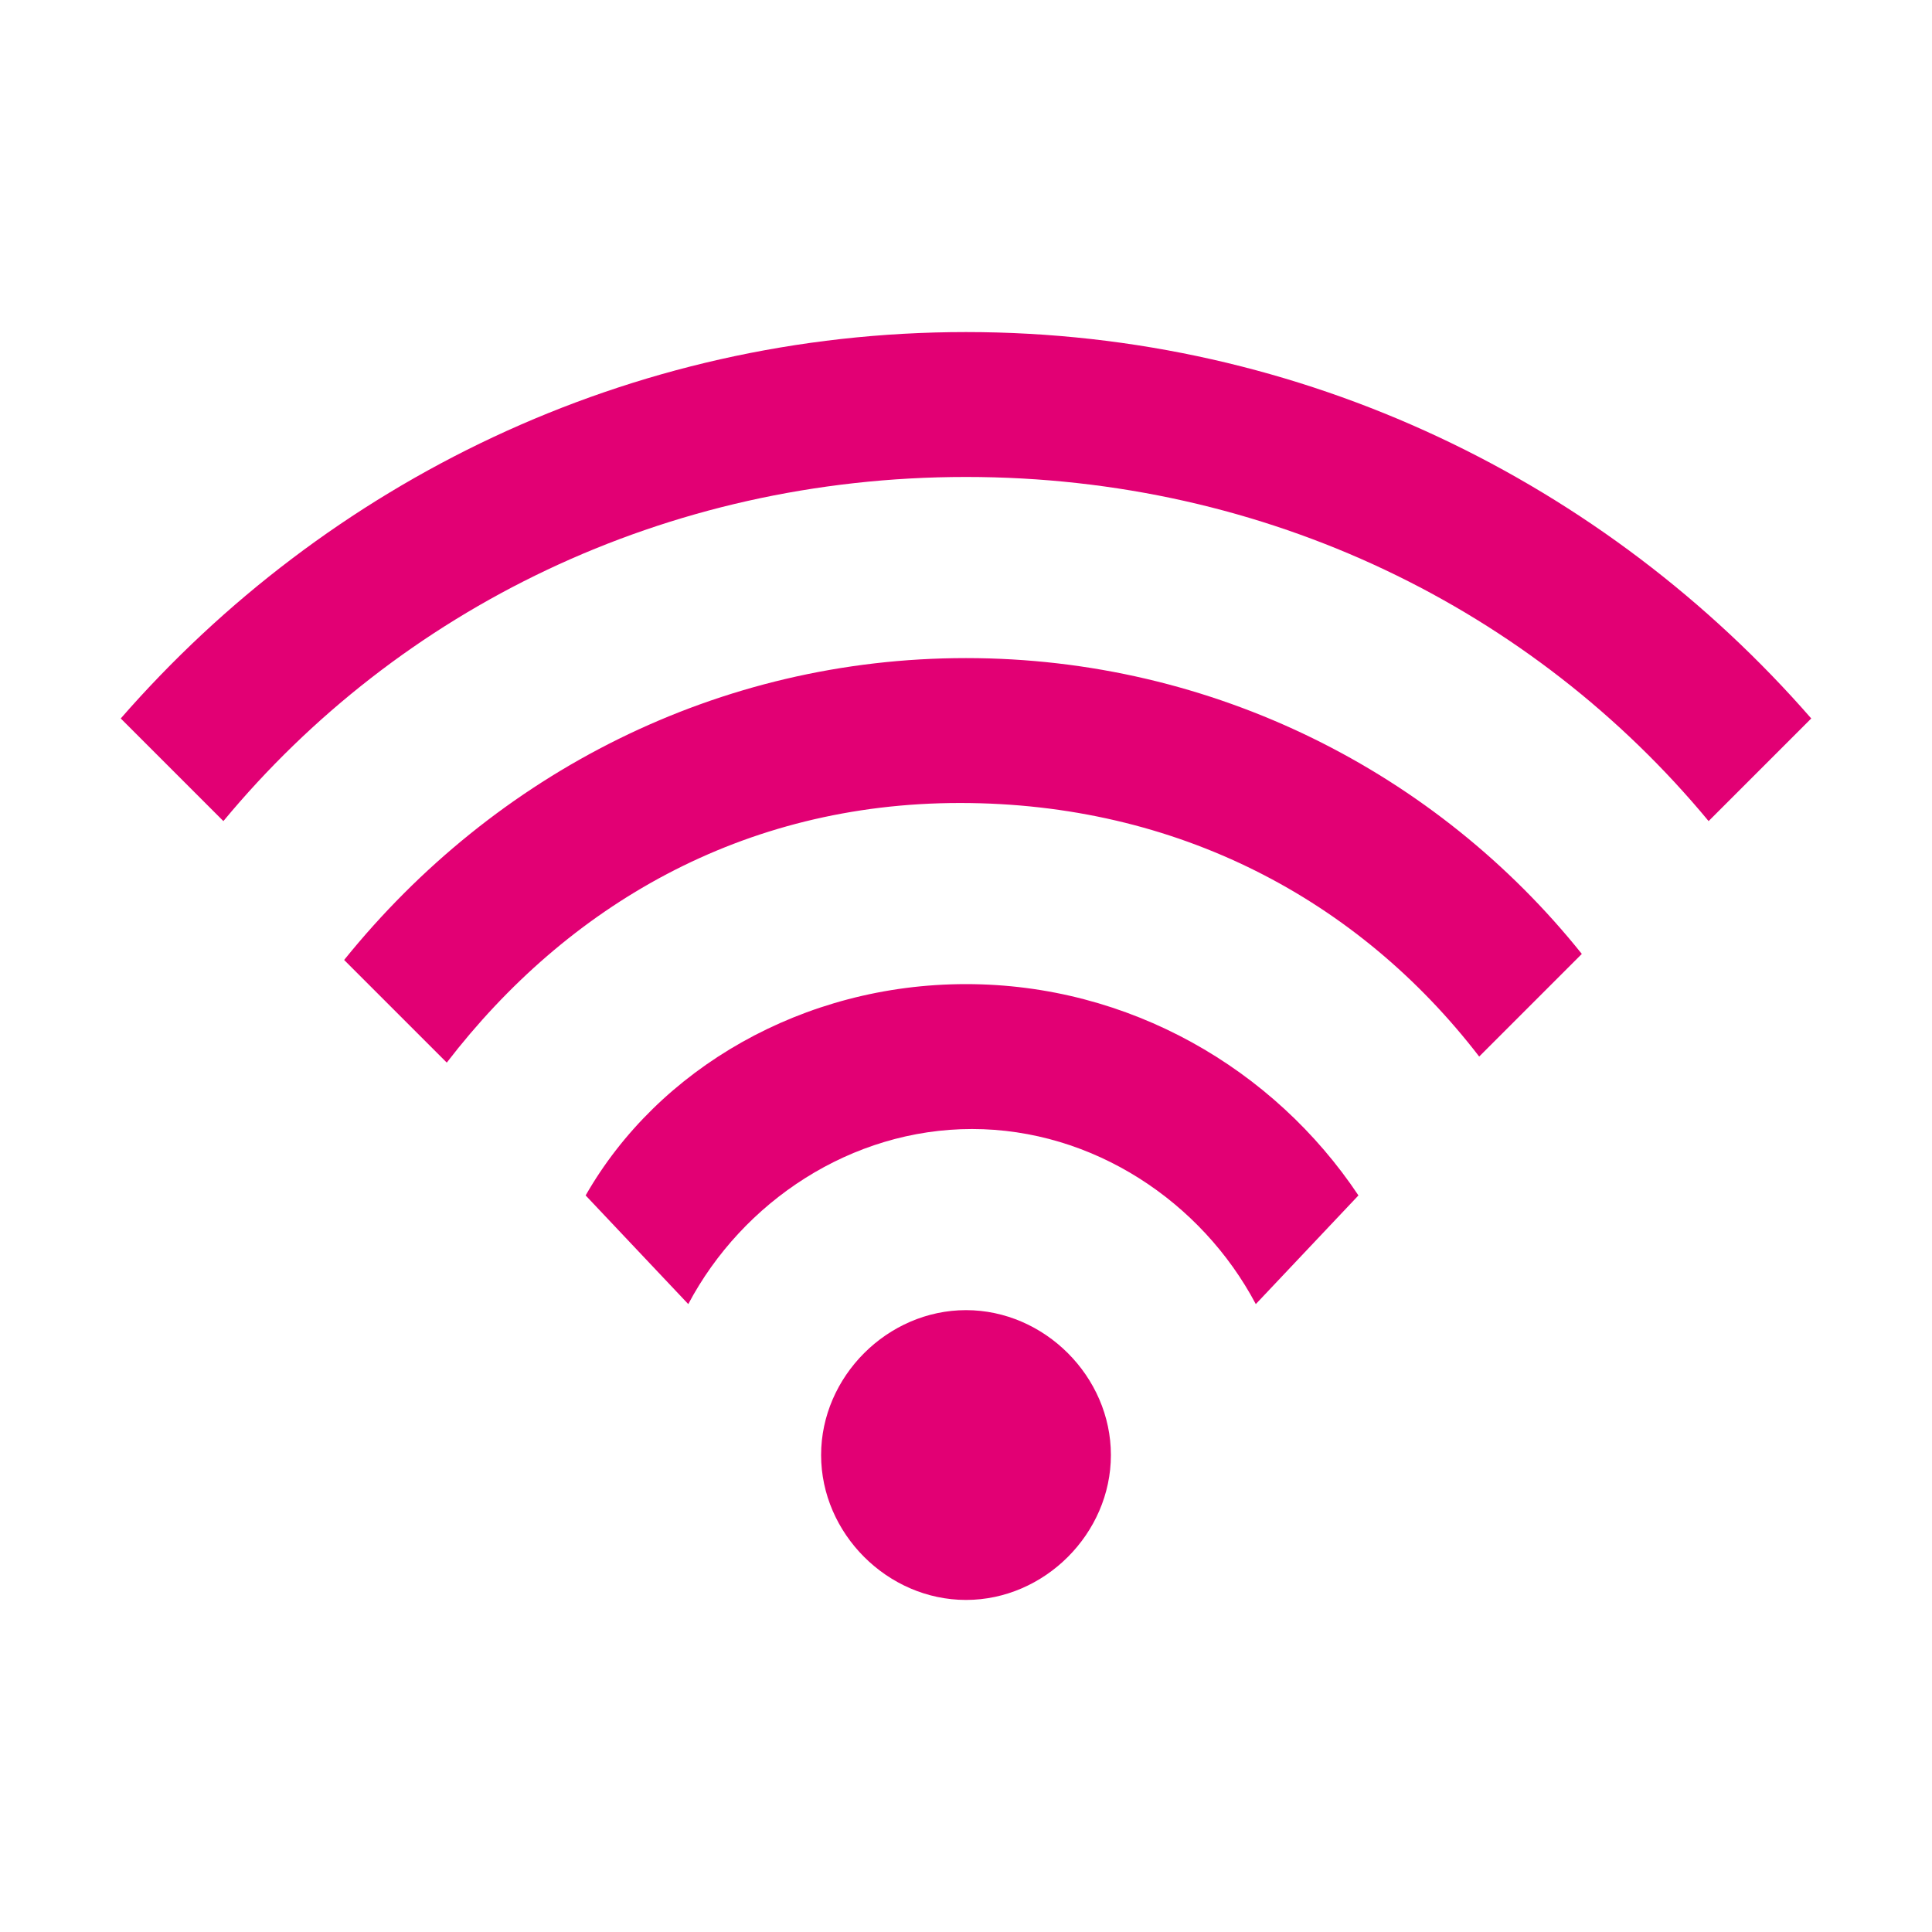 <?xml version="1.0" encoding="utf-8"?>
<!-- Generator: Adobe Illustrator 26.0.2, SVG Export Plug-In . SVG Version: 6.00 Build 0)  -->
<svg version="1.1" id="Ebene_1" xmlns="http://www.w3.org/2000/svg" xmlns:xlink="http://www.w3.org/1999/xlink" x="0px" y="0px"
	 viewBox="0 0 32 32" style="enable-background:new 0 0 32 32;" xml:space="preserve">
<style type="text/css">
	.st0{fill-rule:evenodd;clip-rule:evenodd;fill:#E20074;}
</style>
<g id="icon_x2F_home_x2F_wifi_x2F_default-copy">
	<path id="Combined-Shape" class="st0" d="M16,21.7c1.3,0,2.4,1.1,2.4,2.4c0,1.3-1.1,2.4-2.4,2.4s-2.4-1.1-2.4-2.4
		C13.6,22.8,14.7,21.7,16,21.7z M16,16.3c2.7,0,5.1,1.4,6.5,3.5l0,0l-1.7,1.8c-0.9-1.7-2.7-2.9-4.7-2.9s-3.8,1.2-4.7,2.9l0,0
		l-1.7-1.8C10.9,17.7,13.3,16.3,16,16.3z M16,10.9c4.1,0,7.8,1.9,10.2,4.9l0,0l-1.7,1.7c-2-2.6-5-4.2-8.6-4.2S9.4,15,7.4,17.6l0,0
		l-1.7-1.7C8.2,12.8,11.9,10.9,16,10.9z M16,5.5c5.6,0,10.6,2.5,14,6.4l0,0l-1.7,1.7C25.4,10.1,21,7.9,16,7.9s-9.4,2.2-12.3,5.7l0,0
		L2,11.9C5.4,8,10.4,5.5,16,5.5z"/>
</g>
</svg>
